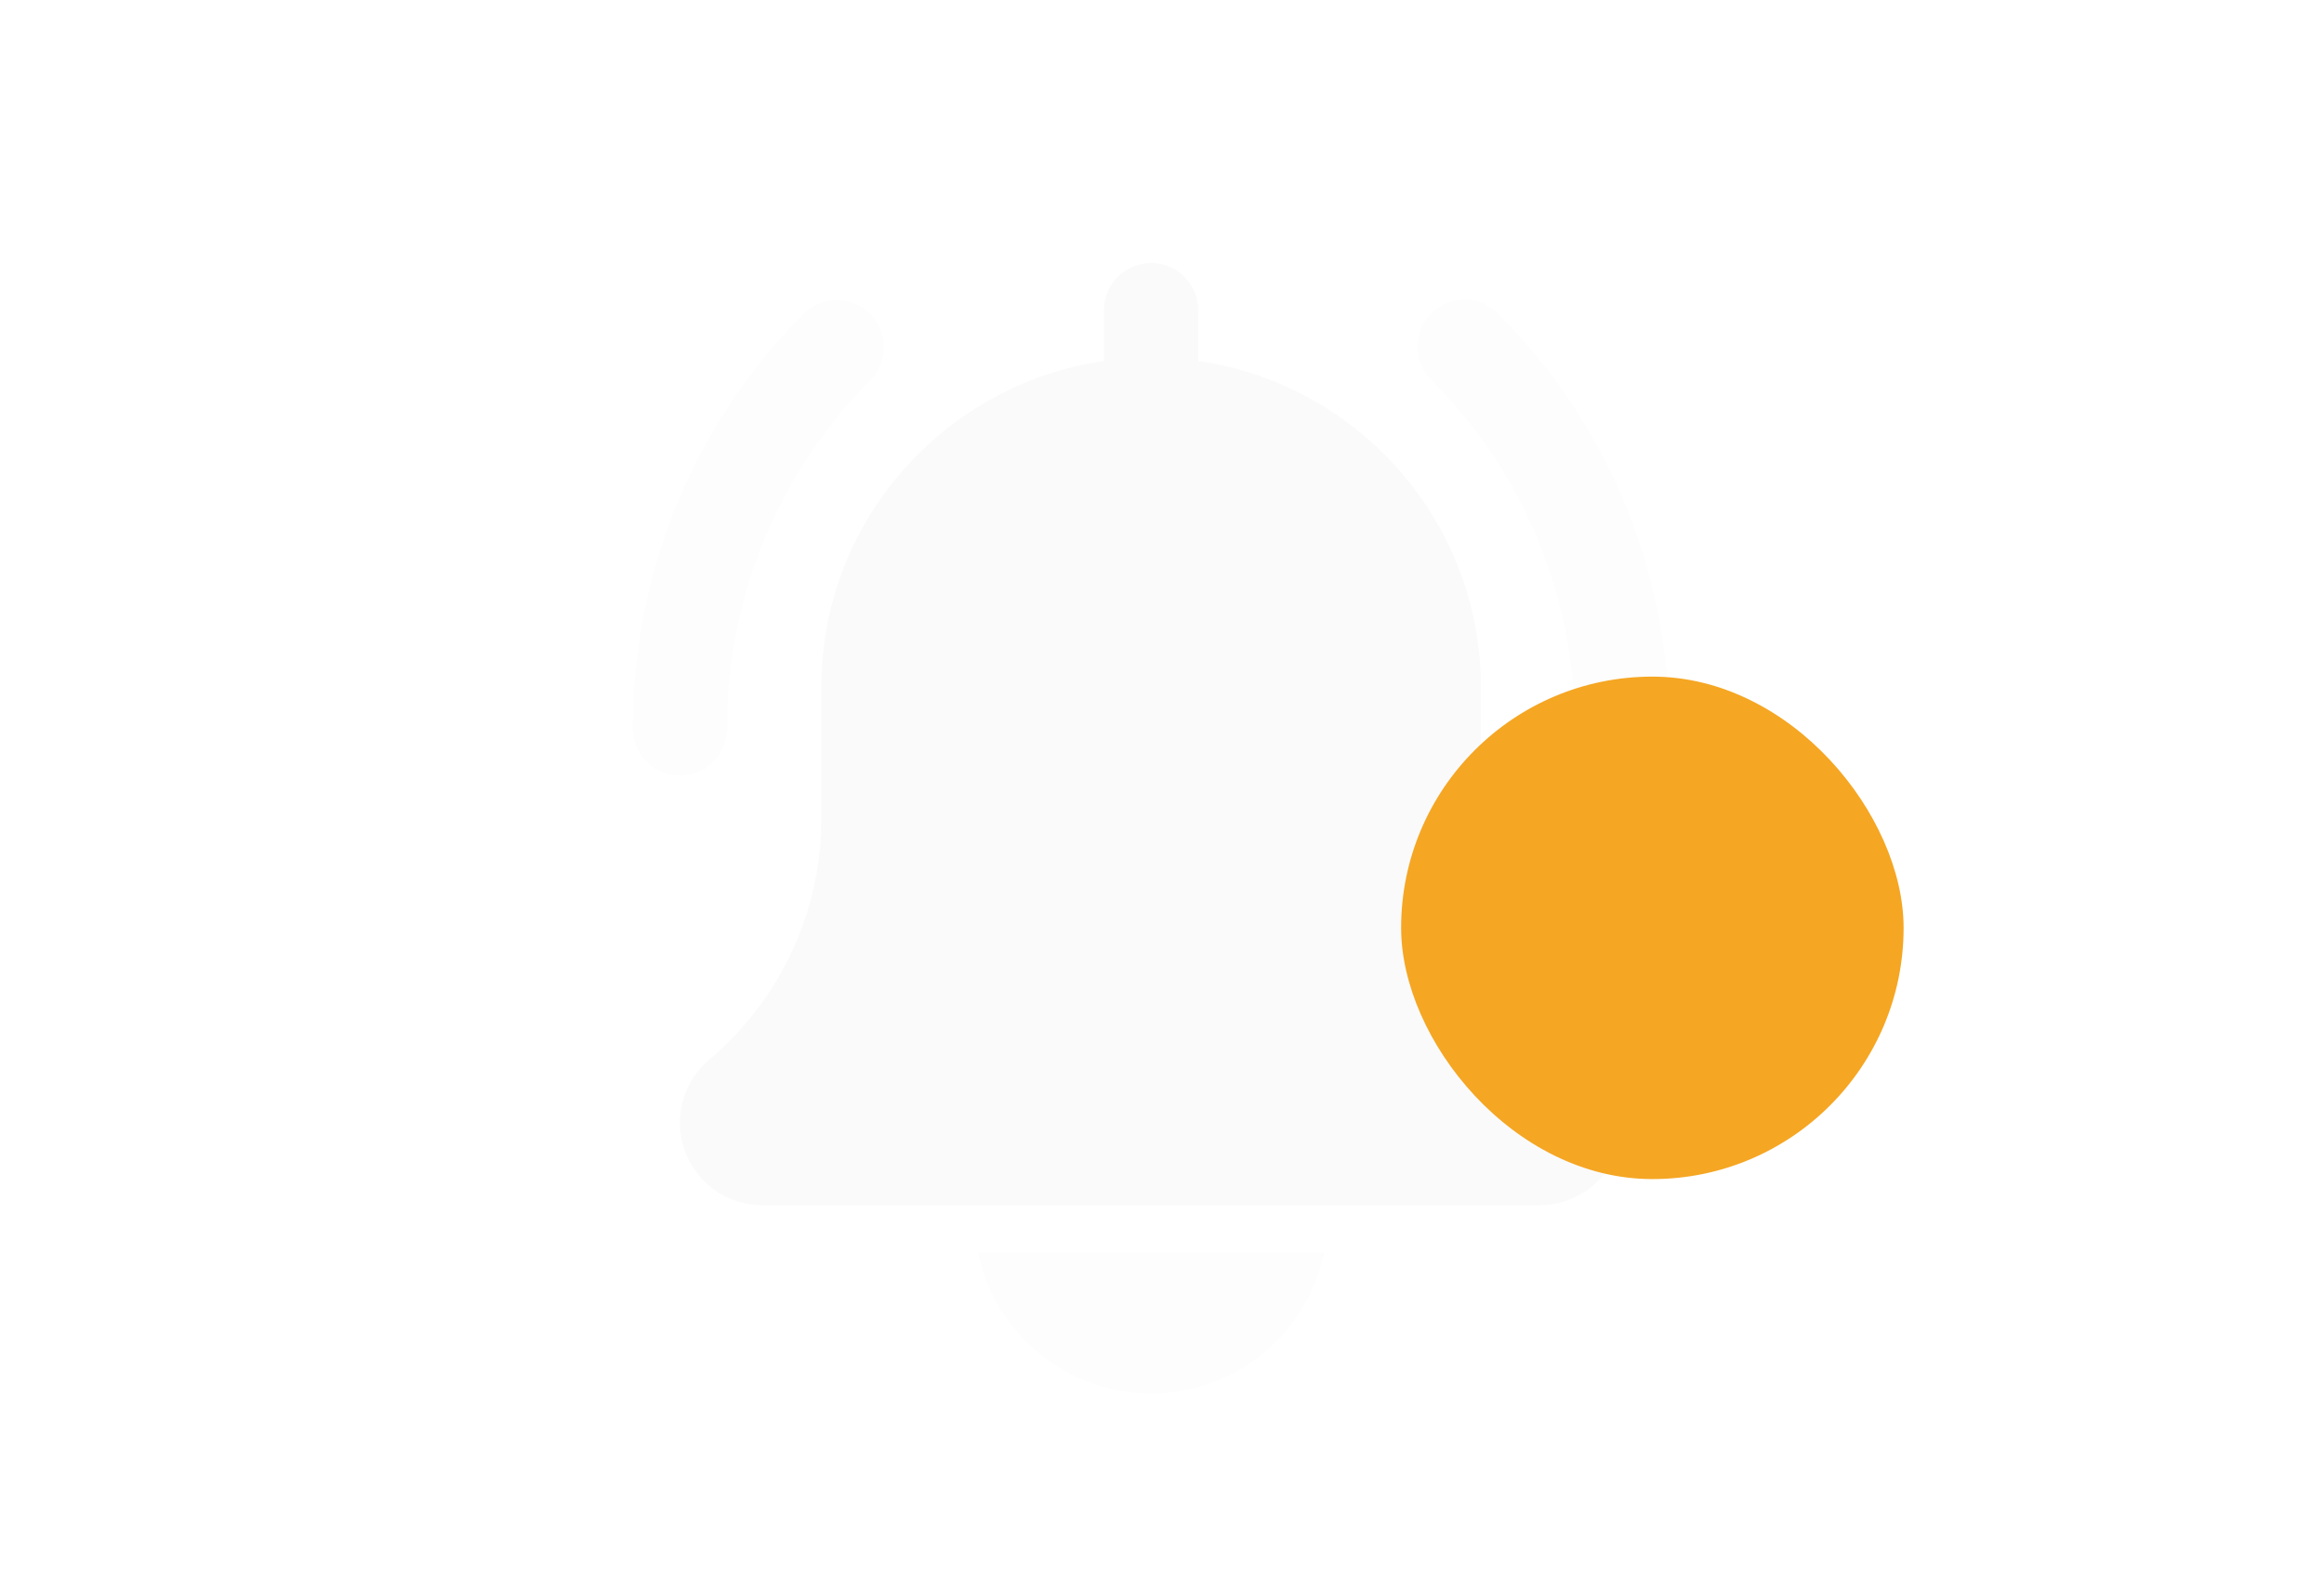 <svg width="37" height="25" viewBox="0 0 37 25" fill="none" xmlns="http://www.w3.org/2000/svg">
<g filter="url(#filter0_bdd_2918_54)">
<g clip-path="url(#clip0_2918_54)">
<g clip-path="url(#clip1_2918_54)">
<path opacity="0.4" d="M25.825 10.35C25.626 10.35 25.436 10.271 25.295 10.13C25.154 9.989 25.075 9.799 25.075 9.6C25.078 8.565 24.876 7.54 24.48 6.584C24.084 5.628 23.503 4.761 22.769 4.031C22.637 3.889 22.565 3.701 22.568 3.506C22.572 3.312 22.65 3.127 22.788 2.989C22.925 2.852 23.11 2.773 23.305 2.77C23.499 2.766 23.687 2.838 23.829 2.971C24.702 3.839 25.395 4.872 25.866 6.01C26.337 7.148 26.578 8.368 26.575 9.6C26.575 9.799 26.495 9.989 26.355 10.13C26.214 10.27 26.024 10.349 25.825 10.35ZM10.825 10.35C10.727 10.35 10.629 10.331 10.538 10.293C10.447 10.255 10.364 10.2 10.294 10.13C10.225 10.061 10.169 9.978 10.131 9.887C10.094 9.796 10.074 9.698 10.074 9.6C10.074 7.095 11.049 4.74 12.82 2.97C12.963 2.842 13.15 2.773 13.342 2.778C13.534 2.783 13.717 2.862 13.853 2.997C13.989 3.133 14.067 3.316 14.072 3.508C14.078 3.7 14.009 3.887 13.881 4.03C13.148 4.76 12.566 5.628 12.17 6.584C11.774 7.54 11.572 8.565 11.575 9.6C11.575 9.799 11.496 9.989 11.355 10.13C11.215 10.271 11.024 10.35 10.825 10.35Z" fill="#FAFAFA"/>
<path d="M25.361 14.871C24.801 14.399 24.352 13.811 24.044 13.147C23.735 12.483 23.576 11.759 23.577 11.027V8.938C23.577 6.298 21.617 4.114 19.077 3.748V2.938C19.077 2.739 18.997 2.548 18.857 2.407C18.716 2.267 18.526 2.188 18.327 2.188C18.128 2.188 17.937 2.267 17.796 2.407C17.656 2.548 17.577 2.739 17.577 2.938V3.748C15.037 4.114 13.077 6.298 13.077 8.938V11.028C13.077 12.512 12.427 13.914 11.285 14.879C11.08 15.053 10.934 15.286 10.867 15.545C10.799 15.805 10.812 16.08 10.906 16.331C10.999 16.583 11.167 16.8 11.387 16.954C11.608 17.107 11.87 17.189 12.139 17.189H24.514C24.783 17.188 25.045 17.105 25.265 16.951C25.486 16.797 25.653 16.578 25.746 16.326C25.838 16.073 25.851 15.798 25.782 15.538C25.713 15.278 25.566 15.045 25.361 14.871Z" fill="#FAFAFA"/>
<path opacity="0.4" d="M18.326 20.188C18.974 20.187 19.602 19.962 20.104 19.553C20.606 19.143 20.951 18.572 21.081 17.938H15.57C15.701 18.572 16.046 19.143 16.548 19.552C17.05 19.962 17.678 20.186 18.326 20.188Z" fill="#FAFAFA"/>
</g>
<g filter="url(#filter1_d_2918_54)">
<rect x="22.307" y="8.773" width="8" height="8" rx="4" fill="#F5A623"/>
</g>
</g>
</g>
<defs>
<filter id="filter0_bdd_2918_54" x="-11.693" y="-10.555" width="60.039" height="43.48" filterUnits="userSpaceOnUse" color-interpolation-filters="sRGB">
<feFlood flood-opacity="0" result="BackgroundImageFix"/>
<feGaussianBlur in="BackgroundImageFix" stdDeviation="6"/>
<feComposite in2="SourceAlpha" operator="in" result="effect1_backgroundBlur_2918_54"/>
<feColorMatrix in="SourceAlpha" type="matrix" values="0 0 0 0 0 0 0 0 0 0 0 0 0 0 0 0 0 0 127 0" result="hardAlpha"/>
<feMorphology radius="1" operator="erode" in="SourceAlpha" result="effect2_dropShadow_2918_54"/>
<feOffset dy="1"/>
<feGaussianBlur stdDeviation="1"/>
<feComposite in2="hardAlpha" operator="out"/>
<feColorMatrix type="matrix" values="0 0 0 0 0 0 0 0 0 0 0 0 0 0 0 0 0 0 0.1 0"/>
<feBlend mode="normal" in2="effect1_backgroundBlur_2918_54" result="effect2_dropShadow_2918_54"/>
<feColorMatrix in="SourceAlpha" type="matrix" values="0 0 0 0 0 0 0 0 0 0 0 0 0 0 0 0 0 0 127 0" result="hardAlpha"/>
<feOffset dy="1"/>
<feGaussianBlur stdDeviation="1.5"/>
<feComposite in2="hardAlpha" operator="out"/>
<feColorMatrix type="matrix" values="0 0 0 0 0 0 0 0 0 0 0 0 0 0 0 0 0 0 0.1 0"/>
<feBlend mode="normal" in2="effect2_dropShadow_2918_54" result="effect3_dropShadow_2918_54"/>
<feBlend mode="normal" in="SourceGraphic" in2="effect3_dropShadow_2918_54" result="shape"/>
</filter>
<filter id="filter1_d_2918_54" x="20.307" y="6.773" width="12" height="12" filterUnits="userSpaceOnUse" color-interpolation-filters="sRGB">
<feFlood flood-opacity="0" result="BackgroundImageFix"/>
<feColorMatrix in="SourceAlpha" type="matrix" values="0 0 0 0 0 0 0 0 0 0 0 0 0 0 0 0 0 0 127 0" result="hardAlpha"/>
<feMorphology radius="2" operator="dilate" in="SourceAlpha" result="effect1_dropShadow_2918_54"/>
<feOffset/>
<feComposite in2="hardAlpha" operator="out"/>
<feColorMatrix type="matrix" values="0 0 0 0 1 0 0 0 0 1 0 0 0 0 1 0 0 0 1 0"/>
<feBlend mode="normal" in2="BackgroundImageFix" result="effect1_dropShadow_2918_54"/>
<feBlend mode="normal" in="SourceGraphic" in2="effect1_dropShadow_2918_54" result="shape"/>
</filter>
<clipPath id="clip0_2918_54">
<rect x="0.307" y="1.445" width="36.039" height="19.482" rx="6" fill="white"/>
</clipPath>
<clipPath id="clip1_2918_54">
<rect width="18" height="18" fill="white" transform="translate(9.326 2.188)"/>
</clipPath>
</defs>
</svg>
